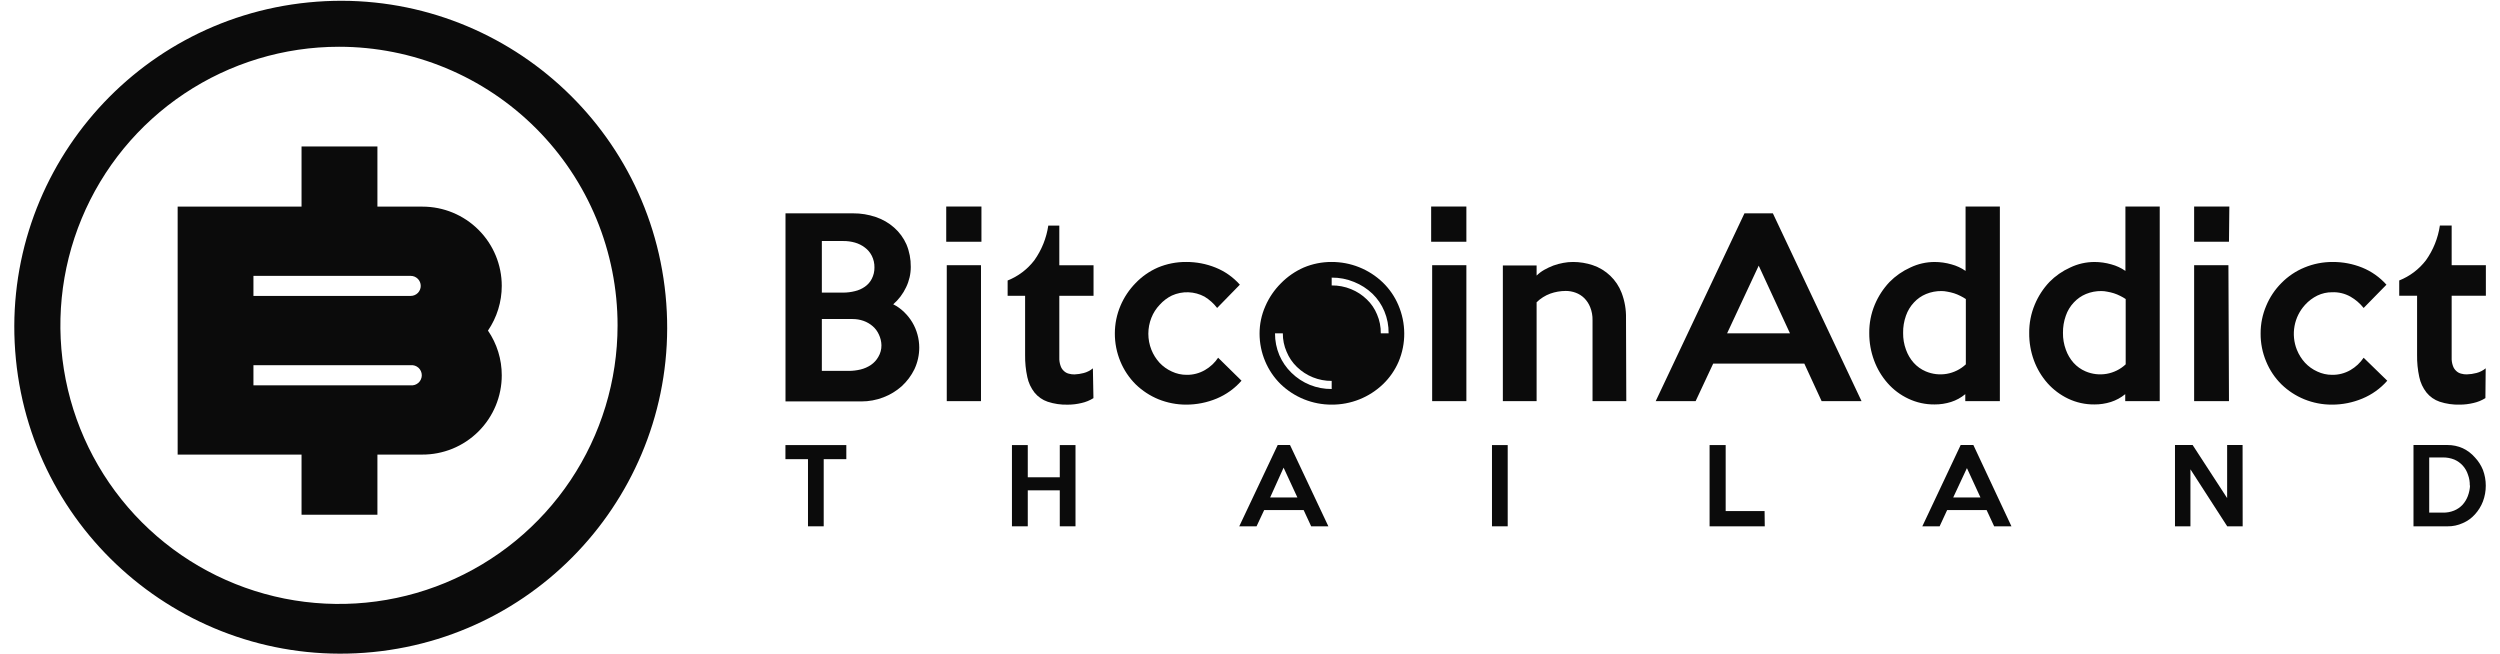 <svg width="149" height="39" viewBox="0 0 149 39" fill="none" xmlns="http://www.w3.org/2000/svg">
<g clip-path="url(#clip0_3269_2915)">
<path fill-rule="evenodd" clip-rule="evenodd" d="M83.693 19.867C83.697 20.445 83.583 21.017 83.359 21.55C83.143 22.055 82.828 22.512 82.432 22.893C81.609 23.684 80.51 24.122 79.368 24.116C78.231 24.12 77.137 23.679 76.32 22.888C75.928 22.501 75.617 22.041 75.405 21.534C75.184 21.013 75.071 20.454 75.07 19.889C75.068 19.323 75.186 18.762 75.416 18.245C75.636 17.737 75.95 17.276 76.342 16.885C76.732 16.486 77.196 16.166 77.707 15.942C78.228 15.724 78.787 15.612 79.352 15.613C80.493 15.606 81.593 16.045 82.416 16.836C82.812 17.218 83.128 17.677 83.342 18.184C83.57 18.716 83.69 19.288 83.693 19.867ZM79.368 23.184C78.925 23.189 78.485 23.106 78.074 22.941C77.663 22.775 77.289 22.53 76.972 22.219C76.664 21.92 76.418 21.562 76.249 21.167C76.076 20.756 75.988 20.314 75.991 19.868H76.457C76.454 20.245 76.53 20.619 76.682 20.964C76.821 21.305 77.03 21.613 77.296 21.869C77.85 22.408 78.595 22.707 79.368 22.702V23.184ZM82.295 19.867H82.761C82.768 19.416 82.683 18.968 82.509 18.552C82.346 18.158 82.103 17.801 81.797 17.505C81.479 17.203 81.107 16.965 80.7 16.803C80.278 16.628 79.825 16.541 79.368 16.546V17.012C79.763 17.008 80.154 17.082 80.519 17.231C80.87 17.372 81.191 17.581 81.462 17.845C81.726 18.096 81.933 18.401 82.071 18.738C82.225 19.095 82.301 19.479 82.295 19.867Z" fill="#0B0B0B"/>
<path d="M87.396 14.408H85.297V12.309H87.396V14.408ZM87.396 23.908H85.357V15.806H87.396V23.908Z" fill="#0B0B0B"/>
<path d="M96.927 23.907H94.915V19.083C94.921 18.821 94.875 18.56 94.778 18.316C94.699 18.11 94.577 17.924 94.422 17.768C94.275 17.624 94.099 17.514 93.906 17.444C93.717 17.374 93.516 17.339 93.314 17.34C93.002 17.341 92.693 17.395 92.399 17.499C92.093 17.611 91.815 17.787 91.582 18.014V23.907H89.57V15.822H91.582V16.425C91.716 16.292 91.868 16.178 92.032 16.085C92.208 15.986 92.391 15.899 92.58 15.827C92.772 15.758 92.97 15.704 93.172 15.668C93.363 15.631 93.558 15.613 93.753 15.613C94.153 15.613 94.552 15.678 94.931 15.805C95.321 15.936 95.676 16.152 95.973 16.436C96.269 16.72 96.5 17.066 96.647 17.45C96.833 17.936 96.922 18.453 96.91 18.974L96.927 23.907Z" fill="#0B0B0B"/>
<path d="M110.948 23.908H108.569L107.538 21.671H102.106L101.059 23.908H98.68L103.97 12.714H105.663L110.948 23.908ZM106.683 19.868L104.819 15.833L102.934 19.868H106.683ZM119.192 23.908H117.131V23.491C116.881 23.7 116.592 23.858 116.282 23.957C115.964 24.057 115.633 24.107 115.3 24.105C114.758 24.111 114.222 23.993 113.733 23.76C113.265 23.54 112.847 23.227 112.505 22.839C112.155 22.443 111.882 21.986 111.699 21.491C111.503 20.965 111.404 20.407 111.408 19.846C111.402 19.267 111.514 18.692 111.737 18.158C111.946 17.659 112.243 17.202 112.614 16.809C112.972 16.445 113.394 16.152 113.859 15.943C114.309 15.727 114.801 15.615 115.3 15.614C115.642 15.614 115.981 15.662 116.309 15.757C116.609 15.837 116.893 15.969 117.148 16.146V12.309H119.192V23.908ZM117.164 21.715V17.823C117.06 17.754 116.952 17.692 116.841 17.637C116.717 17.574 116.589 17.52 116.457 17.478C116.329 17.439 116.199 17.407 116.068 17.385C115.952 17.36 115.835 17.347 115.717 17.346C115.401 17.343 115.088 17.402 114.796 17.522C114.521 17.635 114.274 17.807 114.072 18.026C113.859 18.252 113.697 18.521 113.595 18.815C113.478 19.144 113.42 19.491 113.426 19.84C113.421 20.181 113.478 20.519 113.595 20.838C113.697 21.127 113.853 21.393 114.056 21.622C114.253 21.842 114.497 22.016 114.769 22.132C115.165 22.302 115.603 22.354 116.028 22.28C116.454 22.206 116.848 22.01 117.164 21.715ZM128.72 23.908H126.664V23.491C126.411 23.699 126.121 23.857 125.809 23.957C125.491 24.057 125.16 24.107 124.828 24.105C124.285 24.111 123.749 23.993 123.26 23.76C122.794 23.537 122.376 23.224 122.032 22.839C121.683 22.443 121.409 21.986 121.226 21.491C121.032 20.964 120.935 20.407 120.941 19.846C120.935 19.267 121.047 18.692 121.27 18.158C121.477 17.659 121.772 17.202 122.142 16.809C122.499 16.445 122.921 16.152 123.386 15.943C123.836 15.727 124.329 15.615 124.828 15.614C125.169 15.614 125.508 15.662 125.836 15.757C126.136 15.837 126.42 15.969 126.675 16.146V12.309H128.72V23.908ZM126.691 21.715V17.823C126.588 17.753 126.48 17.691 126.368 17.637C126.245 17.574 126.116 17.52 125.984 17.478C125.857 17.439 125.727 17.407 125.595 17.385C125.48 17.36 125.362 17.347 125.244 17.346C124.929 17.343 124.615 17.402 124.323 17.522C124.049 17.636 123.802 17.808 123.6 18.026C123.387 18.252 123.224 18.521 123.123 18.815C123.005 19.144 122.948 19.491 122.953 19.84C122.948 20.181 123.006 20.519 123.123 20.838C123.224 21.127 123.381 21.393 123.583 21.622C123.781 21.842 124.024 22.016 124.296 22.132C124.693 22.302 125.13 22.354 125.556 22.28C125.981 22.206 126.376 22.01 126.691 21.715ZM132.847 14.408H130.77V12.309H132.869L132.847 14.408ZM132.847 23.908H130.77V15.806H132.814L132.847 23.908ZM142.281 22.691C141.875 23.155 141.366 23.519 140.796 23.755C140.221 23.995 139.604 24.118 138.981 24.116C138.418 24.118 137.859 24.01 137.337 23.798C136.831 23.592 136.37 23.291 135.977 22.91C135.586 22.525 135.277 22.064 135.067 21.556C134.841 21.022 134.727 20.448 134.733 19.868C134.731 19.303 134.845 18.743 135.067 18.223C135.278 17.717 135.585 17.257 135.972 16.869C136.363 16.47 136.831 16.155 137.348 15.943C137.881 15.722 138.453 15.61 139.031 15.614C139.632 15.61 140.228 15.724 140.785 15.948C141.339 16.173 141.834 16.522 142.232 16.968L140.873 18.355C140.656 18.082 140.39 17.854 140.089 17.681C139.755 17.493 139.375 17.402 138.992 17.418C138.689 17.416 138.389 17.484 138.115 17.615C137.84 17.75 137.593 17.936 137.386 18.163C137.06 18.518 136.841 18.958 136.754 19.432C136.667 19.907 136.715 20.396 136.893 20.844C137.007 21.13 137.173 21.394 137.381 21.622C137.587 21.842 137.835 22.019 138.11 22.143C138.386 22.273 138.687 22.341 138.992 22.34C139.377 22.347 139.756 22.248 140.089 22.055C140.402 21.873 140.67 21.622 140.873 21.321L142.281 22.691ZM148.13 23.727C147.911 23.864 147.67 23.963 147.418 24.018C147.152 24.082 146.88 24.116 146.607 24.116C146.197 24.128 145.789 24.069 145.401 23.941C145.093 23.836 144.821 23.646 144.617 23.393C144.406 23.122 144.259 22.807 144.189 22.472C144.095 22.04 144.051 21.598 144.058 21.156V17.626H142.994V16.716C143.622 16.466 144.172 16.051 144.584 15.515C145.022 14.9 145.307 14.19 145.417 13.443H146.119V15.806H148.158V17.626H146.119V21.304C146.111 21.476 146.137 21.647 146.195 21.808C146.235 21.927 146.305 22.033 146.398 22.115C146.478 22.191 146.577 22.243 146.683 22.269C146.794 22.301 146.908 22.315 147.023 22.313C147.218 22.308 147.411 22.28 147.599 22.23C147.8 22.179 147.987 22.083 148.147 21.951L148.13 23.727Z" fill="#0B0B0B"/>
<path d="M54.787 20.707C54.789 21.154 54.691 21.596 54.502 22.001C54.315 22.386 54.056 22.732 53.74 23.021C53.418 23.307 53.047 23.532 52.644 23.684C52.227 23.844 51.785 23.926 51.339 23.925H46.816V12.715H50.846C51.304 12.712 51.76 12.786 52.194 12.934C52.598 13.068 52.971 13.282 53.29 13.565C53.605 13.842 53.855 14.184 54.025 14.568C54.201 14.992 54.288 15.447 54.282 15.905C54.283 16.327 54.187 16.743 54.003 17.122C53.821 17.51 53.559 17.855 53.236 18.136C53.474 18.254 53.693 18.41 53.882 18.597C54.268 18.964 54.545 19.431 54.683 19.945C54.751 20.194 54.786 20.45 54.787 20.707ZM52.117 15.944C52.122 15.7 52.068 15.459 51.958 15.242C51.86 15.05 51.72 14.883 51.547 14.754C51.37 14.619 51.169 14.519 50.955 14.458C50.727 14.394 50.491 14.362 50.254 14.365H48.982V17.44H49.612H50.254C50.49 17.439 50.726 17.41 50.955 17.352C51.167 17.303 51.368 17.214 51.547 17.089C51.721 16.969 51.863 16.807 51.958 16.618C52.066 16.41 52.12 16.178 52.117 15.944ZM52.534 20.576C52.529 20.354 52.476 20.135 52.38 19.934C52.295 19.745 52.17 19.577 52.013 19.441C51.852 19.302 51.666 19.194 51.465 19.123C51.255 19.05 51.035 19.013 50.813 19.014C50.495 19.014 50.182 19.014 49.875 19.014H48.982V22.105H50.626C50.848 22.102 51.068 22.074 51.284 22.023C51.507 21.97 51.719 21.877 51.909 21.749C52.089 21.625 52.239 21.462 52.347 21.272C52.472 21.063 52.537 20.824 52.534 20.581V20.576Z" fill="#0B0B0B"/>
<path d="M58.494 14.408H56.395V12.309H58.494V14.408ZM58.467 23.908H56.427V15.806H58.467V23.908Z" fill="#0B0B0B"/>
<path d="M65.169 23.729C64.95 23.866 64.709 23.965 64.457 24.02C64.191 24.084 63.919 24.118 63.645 24.118C63.236 24.13 62.828 24.071 62.439 23.943C62.131 23.838 61.86 23.648 61.655 23.395C61.444 23.124 61.298 22.809 61.228 22.474C61.134 22.042 61.09 21.6 61.096 21.158V17.628H60.055V16.718C60.683 16.468 61.232 16.053 61.644 15.517C62.082 14.902 62.368 14.192 62.478 13.445H63.135V15.808H65.175V17.628H63.135V21.306C63.128 21.478 63.154 21.649 63.212 21.81C63.251 21.929 63.321 22.035 63.415 22.117C63.495 22.192 63.593 22.245 63.7 22.271C63.81 22.303 63.925 22.317 64.04 22.315C64.225 22.308 64.409 22.28 64.588 22.233C64.789 22.181 64.976 22.085 65.136 21.953L65.169 23.729Z" fill="#0B0B0B"/>
<path d="M73.994 22.69C73.588 23.153 73.082 23.517 72.514 23.754C71.937 23.994 71.318 24.117 70.694 24.116C70.13 24.116 69.572 24.008 69.049 23.798C68.543 23.591 68.082 23.29 67.69 22.91C67.3 22.523 66.991 22.062 66.78 21.556C66.556 21.021 66.442 20.447 66.445 19.867C66.446 19.302 66.56 18.743 66.78 18.223C66.994 17.719 67.301 17.26 67.684 16.869C68.062 16.475 68.515 16.16 69.016 15.942C69.548 15.721 70.118 15.609 70.694 15.613C71.295 15.61 71.891 15.723 72.448 15.948C73.003 16.171 73.498 16.52 73.895 16.967L72.541 18.354C72.335 18.085 72.08 17.856 71.79 17.68C71.493 17.52 71.162 17.431 70.825 17.419C70.487 17.408 70.152 17.475 69.844 17.614C69.57 17.748 69.324 17.934 69.121 18.162C68.905 18.387 68.736 18.651 68.622 18.941C68.381 19.552 68.381 20.232 68.622 20.843C68.736 21.13 68.901 21.393 69.109 21.621C69.316 21.841 69.564 22.018 69.839 22.142C70.115 22.273 70.416 22.34 70.721 22.34C71.106 22.346 71.485 22.247 71.817 22.054C72.132 21.873 72.4 21.622 72.601 21.32L73.994 22.69Z" fill="#0B0B0B"/>
<path d="M50.441 27.366H49.093V31.368H48.156V27.366H46.812V26.527H50.441V27.366Z" fill="#0B0B0B"/>
<path d="M64.1 31.368H63.163V29.224H61.255V31.368H60.312V26.527H61.255V28.446H63.163V26.527H64.1V31.368Z" fill="#0B0B0B"/>
<path d="M79.171 31.369H78.146L77.697 30.399H75.345L74.89 31.369H73.859L76.151 26.523H76.885L79.171 31.369ZM77.324 29.648L76.502 27.872L75.701 29.648H77.324Z" fill="#0B0B0B"/>
<path d="M89.859 31.368H88.922V26.527H89.859V31.368Z" fill="#0B0B0B"/>
<path d="M105.18 31.368H101.891V26.527H102.85V30.458H105.169L105.18 31.368Z" fill="#0B0B0B"/>
<path d="M119.882 31.369H118.852L118.402 30.399H116.05L115.601 31.369H114.57L116.856 26.523H117.613L119.882 31.369ZM118.035 29.648L117.229 27.899L116.412 29.648H118.035Z" fill="#0B0B0B"/>
<path d="M133.663 31.369H132.743L130.55 27.971V31.369H129.629V26.523H130.681L132.737 29.686V26.523H133.658L133.663 31.369Z" fill="#0B0B0B"/>
<path d="M148.152 28.946C148.153 29.268 148.096 29.588 147.982 29.889C147.872 30.172 147.711 30.433 147.506 30.657C147.306 30.882 147.059 31.059 146.782 31.177C146.495 31.309 146.182 31.374 145.867 31.369H143.844V26.523H145.867C146.182 26.521 146.494 26.586 146.782 26.715C147.059 26.846 147.305 27.032 147.506 27.264C147.709 27.479 147.87 27.73 147.982 28.004C148.096 28.305 148.153 28.625 148.152 28.946ZM147.199 28.946C147.206 28.726 147.171 28.506 147.094 28.3C147.031 28.097 146.924 27.91 146.782 27.751C146.642 27.596 146.47 27.473 146.278 27.39C146.061 27.304 145.831 27.261 145.598 27.264H144.781V30.553H145.598C145.825 30.558 146.05 30.517 146.261 30.432C146.452 30.355 146.624 30.237 146.766 30.087C146.903 29.934 147.011 29.758 147.083 29.566C147.16 29.36 147.205 29.144 147.215 28.924L147.199 28.946Z" fill="#0B0B0B"/>
<path fill-rule="evenodd" clip-rule="evenodd" d="M39.668 17.588C40.726 28.28 32.915 37.805 22.223 38.863C11.531 39.921 2.005 32.111 0.948 21.418C-0.11 10.726 7.7 1.201 18.392 0.143C29.085 -0.915 38.61 6.895 39.668 17.588ZM36.807 19.402C36.805 22.686 35.829 25.895 34.003 28.625C32.177 31.354 29.583 33.48 26.548 34.735C23.514 35.99 20.175 36.317 16.955 35.675C13.734 35.032 10.777 33.45 8.456 31.127C6.135 28.803 4.555 25.844 3.916 22.623C3.277 19.402 3.607 16.064 4.865 13.031C6.123 9.998 8.252 7.405 10.983 5.582C13.714 3.759 16.924 2.786 20.208 2.787C22.389 2.787 24.549 3.217 26.564 4.052C28.579 4.887 30.41 6.112 31.951 7.655C33.493 9.198 34.715 11.03 35.548 13.045C36.381 15.061 36.809 17.221 36.807 19.402ZM29.905 17.04C29.905 15.787 29.408 14.585 28.521 13.699C27.635 12.812 26.433 12.315 25.18 12.315H22.494V8.73H17.972V12.315H10.588V27.093H17.972V30.678H22.494V27.093H25.153C25.776 27.097 26.393 26.977 26.97 26.742C27.546 26.506 28.07 26.158 28.512 25.719C28.953 25.28 29.304 24.758 29.543 24.183C29.782 23.608 29.905 22.991 29.905 22.368C29.906 21.418 29.62 20.489 29.083 19.704C29.618 18.918 29.905 17.99 29.905 17.04ZM15.105 17.637H24.479C24.637 17.637 24.789 17.574 24.901 17.462C25.013 17.35 25.076 17.198 25.076 17.04C25.076 16.881 25.013 16.729 24.901 16.617C24.789 16.505 24.637 16.442 24.479 16.442H15.105V17.637ZM15.105 22.966H24.479C24.562 22.974 24.647 22.964 24.726 22.938C24.806 22.911 24.879 22.868 24.942 22.812C25.004 22.755 25.053 22.686 25.087 22.609C25.121 22.532 25.139 22.449 25.139 22.365C25.139 22.281 25.121 22.198 25.087 22.121C25.053 22.045 25.004 21.976 24.942 21.919C24.879 21.863 24.806 21.82 24.726 21.793C24.647 21.767 24.562 21.757 24.479 21.765H15.105V22.966Z" fill="#0B0B0B"/>
</g>
<defs>
<clipPath id="clip0_3269_2915">
<rect width="147.3" height="38.904" fill="white" transform="translate(0.852 0.047)"/>
</clipPath>
</defs>
</svg>
